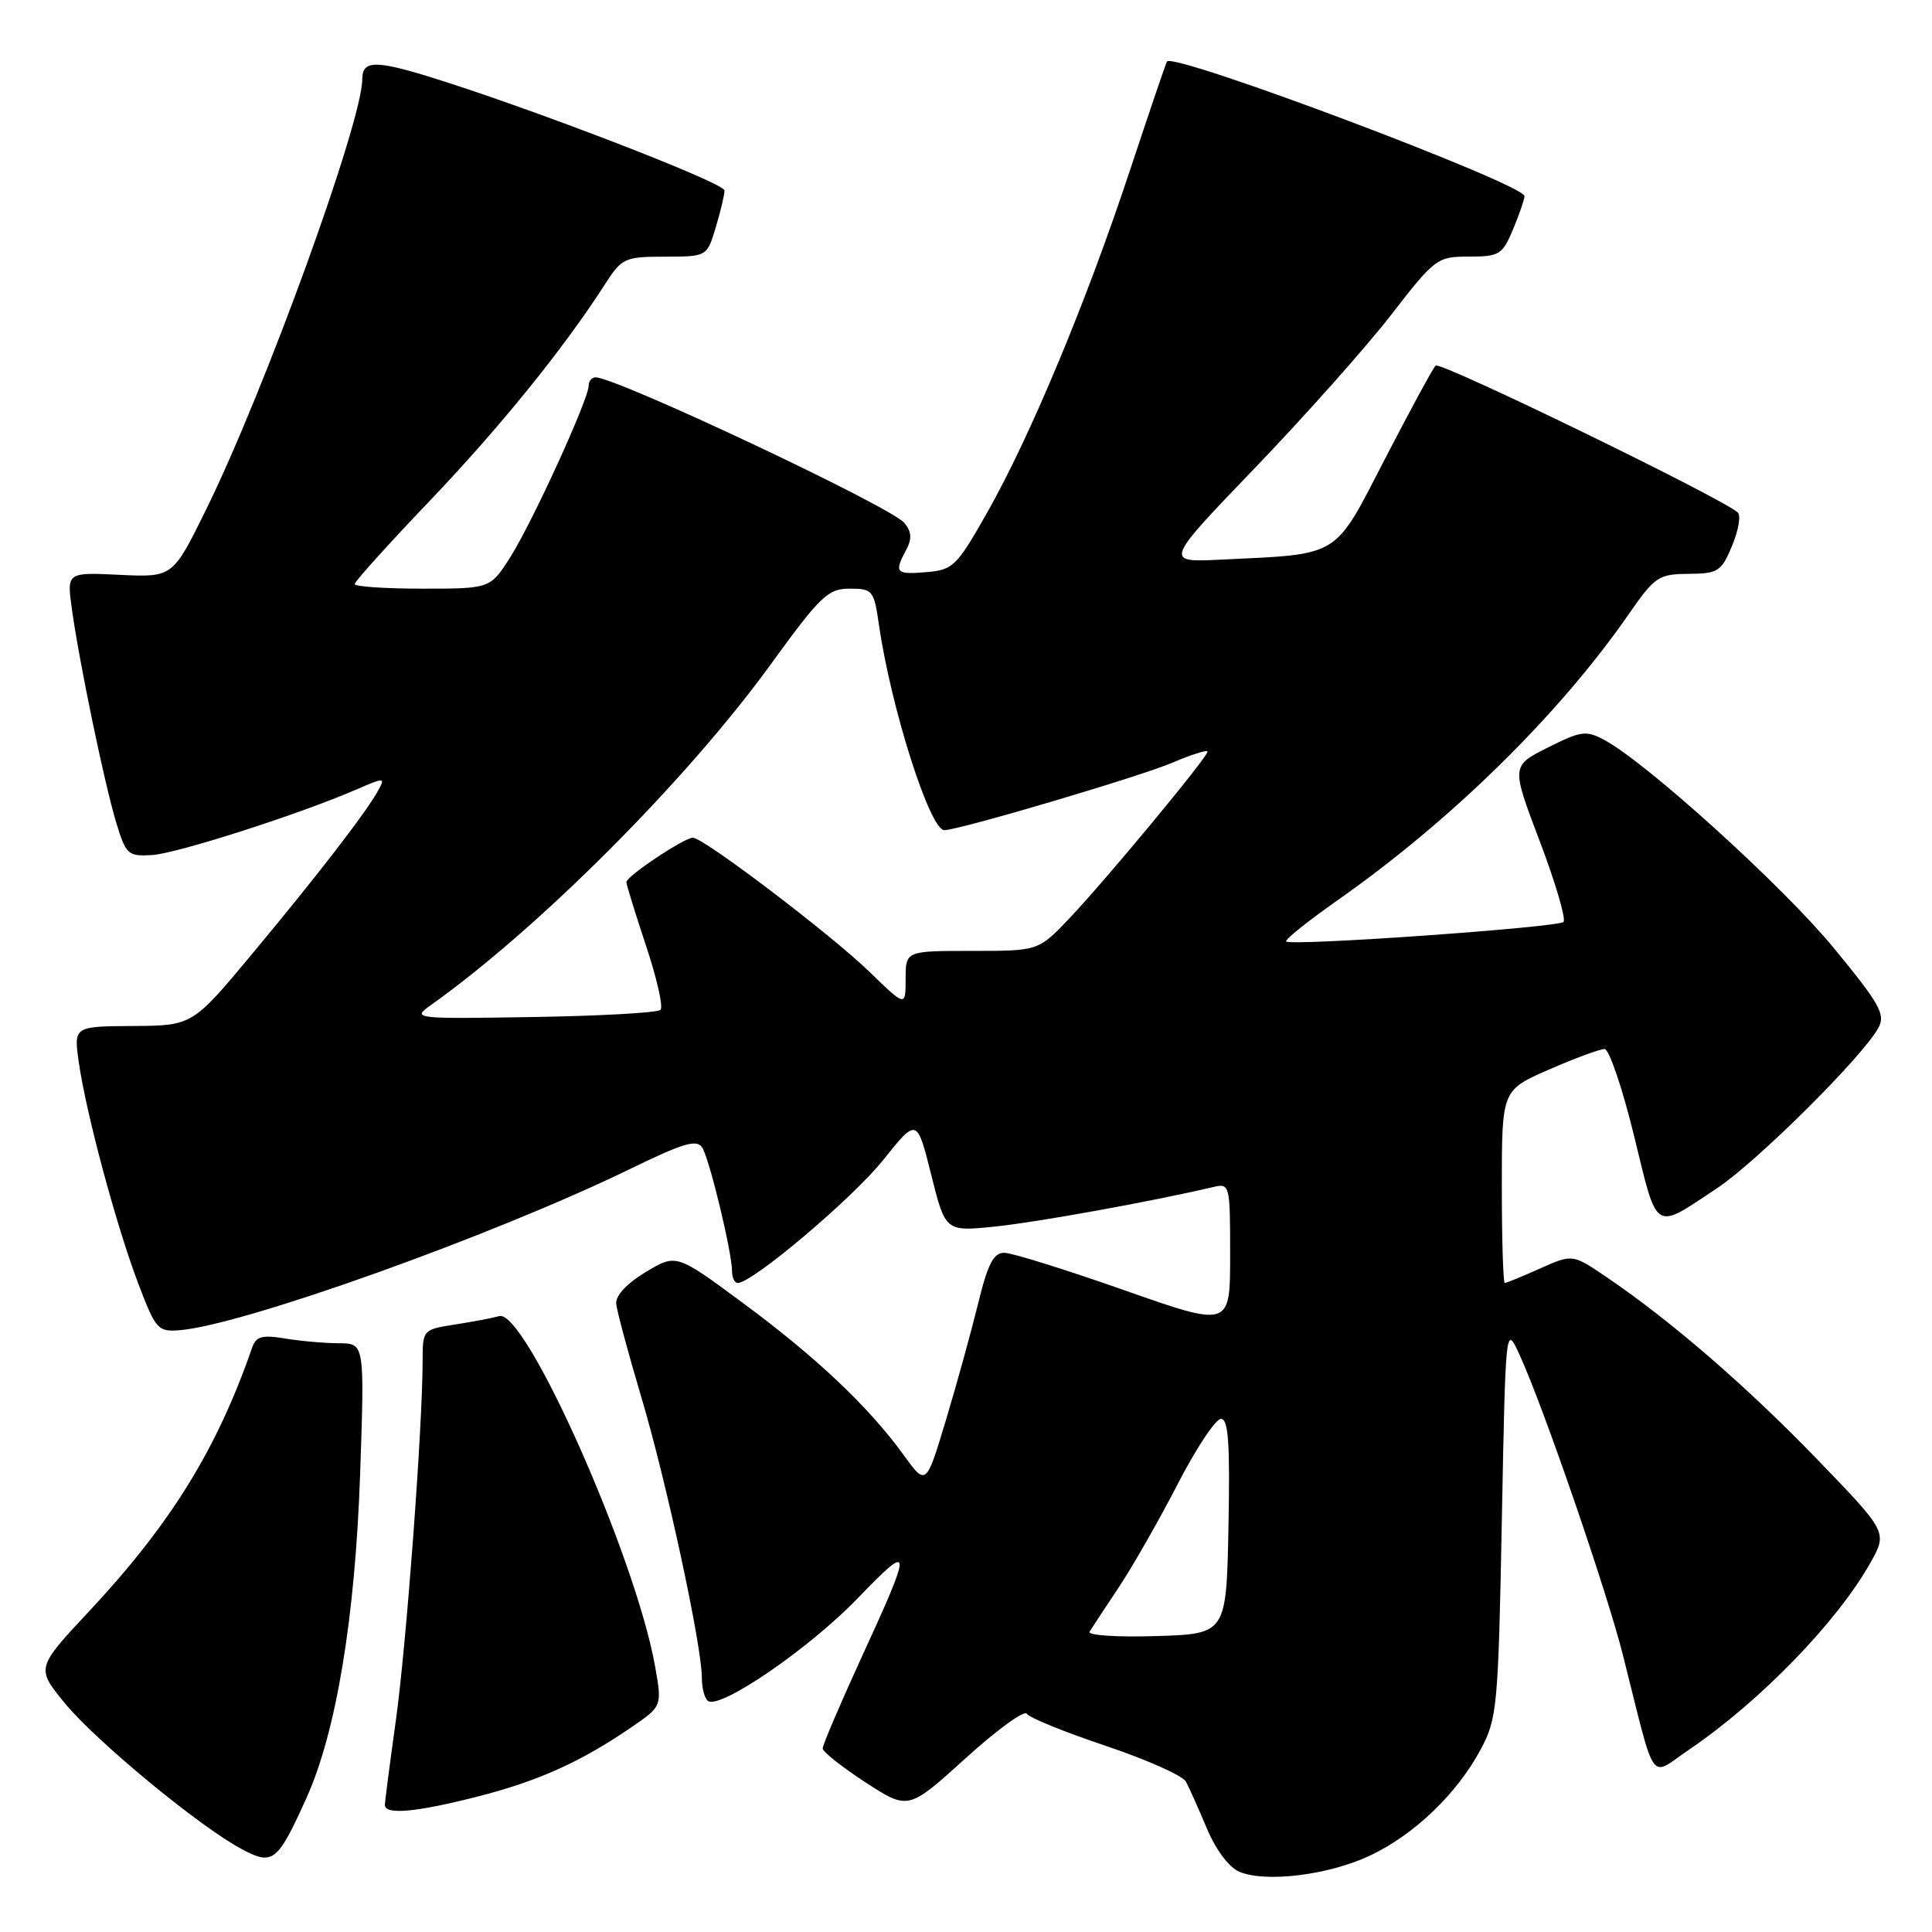 <?xml version="1.0" encoding="UTF-8" standalone="no"?>
<!DOCTYPE svg PUBLIC "-//W3C//DTD SVG 1.1//EN" "http://www.w3.org/Graphics/SVG/1.1/DTD/svg11.dtd" >
<svg xmlns="http://www.w3.org/2000/svg" xmlns:xlink="http://www.w3.org/1999/xlink" version="1.1" viewBox="0 0 256 256">
 <g >
 <path fill="currentColor"
d=" M 181.52 245.88 C 187.37 243.13 193.07 237.67 196.21 231.79 C 198.38 227.72 198.53 226.18 199.00 201.50 C 199.50 175.50 199.50 175.50 201.34 179.50 C 204.49 186.35 212.92 210.84 215.06 219.36 C 219.50 236.98 218.45 235.47 223.79 231.85 C 233.15 225.51 243.42 214.94 247.83 207.09 C 250.11 203.03 250.11 203.03 240.81 193.39 C 231.48 183.73 221.47 175.06 212.93 169.26 C 208.37 166.16 208.37 166.16 204.07 168.08 C 201.71 169.14 199.61 170.00 199.39 170.00 C 199.18 170.00 199.00 164.25 199.00 157.22 C 199.00 144.45 199.00 144.45 205.25 141.72 C 208.69 140.22 212.00 139.00 212.61 139.00 C 213.22 139.00 214.98 144.19 216.53 150.54 C 219.68 163.45 219.06 163.06 227.47 157.48 C 232.83 153.92 246.88 139.95 248.91 136.17 C 249.86 134.40 249.07 133.01 242.94 125.56 C 236.19 117.37 218.15 101.03 212.57 98.04 C 210.17 96.75 209.48 96.85 205.08 99.06 C 200.24 101.50 200.24 101.50 204.04 111.50 C 206.12 117.00 207.53 121.80 207.17 122.16 C 206.43 122.89 171.05 125.39 170.42 124.75 C 170.20 124.53 173.28 122.07 177.26 119.27 C 192.33 108.69 206.59 94.68 215.79 81.42 C 219.27 76.40 219.76 76.07 223.74 76.04 C 227.66 76.00 228.09 75.73 229.51 72.32 C 230.35 70.30 230.70 68.32 230.27 67.91 C 228.35 66.09 190.83 47.84 190.23 48.44 C 189.86 48.80 186.85 54.36 183.53 60.78 C 176.68 74.04 177.75 73.38 161.87 74.15 C 154.25 74.53 154.25 74.53 166.28 62.01 C 172.89 55.13 181.01 46.01 184.31 41.75 C 190.16 34.20 190.44 34.00 194.65 34.00 C 198.67 34.00 199.08 33.75 200.49 30.38 C 201.32 28.39 202.00 26.41 202.00 25.99 C 202.00 24.40 155.50 6.89 154.63 8.15 C 154.49 8.34 152.26 14.92 149.66 22.76 C 143.90 40.14 136.46 57.96 130.76 68.00 C 126.76 75.05 126.27 75.52 122.75 75.81 C 118.69 76.15 118.45 75.89 120.07 72.87 C 120.86 71.39 120.80 70.46 119.82 69.28 C 118.03 67.13 81.69 50.00 78.91 50.00 C 78.41 50.00 78.00 50.50 78.00 51.11 C 78.00 52.89 70.58 69.12 67.65 73.77 C 64.97 78.00 64.97 78.00 55.99 78.00 C 51.04 78.00 47.00 77.73 47.00 77.39 C 47.00 77.05 51.45 72.12 56.88 66.43 C 66.19 56.68 74.65 46.24 80.10 37.76 C 82.40 34.18 82.73 34.02 88.09 34.01 C 93.68 34.00 93.68 34.00 94.84 30.13 C 95.48 28.01 96.00 25.80 96.00 25.24 C 96.00 24.21 69.67 14.08 56.65 10.10 C 49.67 7.96 48.00 8.04 48.00 10.50 C 48.00 16.14 35.11 51.66 27.32 67.50 C 22.89 76.50 22.89 76.50 15.87 76.17 C 8.85 75.83 8.85 75.83 9.52 80.67 C 10.51 87.81 13.84 103.85 15.40 109.00 C 16.69 113.24 16.96 113.49 20.14 113.30 C 23.43 113.10 39.74 107.87 47.30 104.58 C 50.93 103.01 51.06 103.01 50.13 104.71 C 48.58 107.56 42.14 115.91 33.50 126.29 C 25.50 135.90 25.50 135.90 17.64 135.95 C 9.77 136.00 9.77 136.00 10.44 140.75 C 11.39 147.44 15.38 162.31 18.29 170.00 C 20.63 176.16 20.91 176.49 23.79 176.26 C 32.19 175.59 65.29 163.74 83.46 154.91 C 90.60 151.43 92.34 150.92 93.06 152.08 C 94.03 153.64 97.00 165.97 97.00 168.45 C 97.00 169.30 97.34 170.00 97.76 170.00 C 99.70 170.00 112.97 158.78 117.00 153.74 C 121.50 148.11 121.50 148.11 123.39 155.66 C 125.27 163.20 125.27 163.20 131.89 162.52 C 137.47 161.94 152.53 159.22 160.75 157.29 C 162.96 156.78 163.00 156.92 163.00 166.33 C 163.00 175.89 163.00 175.89 148.94 170.95 C 141.21 168.23 134.07 166.00 133.06 166.00 C 131.65 166.00 130.88 167.49 129.60 172.75 C 128.69 176.46 126.77 183.42 125.33 188.20 C 122.71 196.91 122.71 196.91 119.71 192.76 C 115.10 186.40 108.18 179.85 98.45 172.66 C 89.61 166.12 89.61 166.12 85.55 168.56 C 83.07 170.05 81.56 171.67 81.65 172.75 C 81.74 173.71 83.22 179.22 84.94 185.00 C 88.28 196.16 93.00 218.04 93.00 222.32 C 93.00 223.73 93.38 225.12 93.84 225.40 C 95.54 226.45 107.25 218.41 113.59 211.84 C 121.01 204.15 121.03 204.67 113.90 220.18 C 111.21 226.05 109.01 231.23 109.01 231.68 C 109.02 232.13 111.58 234.15 114.69 236.18 C 120.36 239.85 120.36 239.85 127.92 233.00 C 132.07 229.23 135.73 226.57 136.05 227.08 C 136.37 227.60 141.07 229.51 146.50 231.33 C 151.93 233.15 156.71 235.28 157.14 236.07 C 157.56 236.86 158.81 239.64 159.91 242.26 C 161.08 245.07 162.84 247.43 164.20 248.01 C 167.67 249.49 176.03 248.47 181.52 245.88 Z  M 40.59 238.28 C 44.55 229.52 47.06 214.38 47.72 195.29 C 48.31 178.00 48.31 178.00 44.91 177.99 C 43.03 177.98 39.82 177.70 37.77 177.36 C 34.69 176.85 33.92 177.07 33.39 178.62 C 28.74 192.03 22.64 201.90 11.86 213.45 C 4.78 221.02 4.78 221.02 8.57 225.66 C 12.71 230.70 26.41 242.02 32.00 245.00 C 36.16 247.22 36.75 246.77 40.59 238.28 Z  M 63.26 238.06 C 71.33 236.00 76.96 233.46 83.62 228.90 C 87.74 226.08 87.74 226.08 86.80 220.79 C 84.21 206.24 69.61 173.42 66.15 174.39 C 65.24 174.65 62.59 175.15 60.25 175.51 C 56.04 176.17 56.00 176.21 56.00 180.34 C 55.99 189.19 53.84 217.99 52.46 227.92 C 51.66 233.66 51.00 238.72 51.00 239.17 C 51.00 240.51 55.16 240.13 63.26 238.06 Z  M 144.38 216.20 C 144.68 215.71 146.40 213.09 148.21 210.38 C 150.02 207.67 153.53 201.53 156.00 196.74 C 158.47 191.94 161.07 188.02 161.78 188.01 C 162.77 188.00 162.99 191.20 162.78 202.25 C 162.50 216.50 162.50 216.50 153.17 216.79 C 147.95 216.95 144.07 216.69 144.38 216.20 Z  M 56.98 133.26 C 71.32 123.09 90.99 103.38 102.09 88.08 C 108.72 78.95 109.70 78.00 112.59 78.00 C 115.63 78.00 115.80 78.22 116.46 82.75 C 118.03 93.70 123.21 110.00 125.12 110.00 C 127.06 110.00 151.08 102.89 155.40 101.04 C 157.93 99.96 160.00 99.31 160.00 99.60 C 160.00 100.35 146.42 116.73 141.64 121.75 C 137.58 126.00 137.58 126.00 128.79 126.00 C 120.00 126.00 120.00 126.00 120.00 129.71 C 120.00 133.42 120.00 133.42 115.25 128.81 C 110.16 123.86 93.23 111.00 91.81 111.00 C 90.66 111.00 83.00 116.11 83.00 116.88 C 83.00 117.22 84.17 121.01 85.60 125.31 C 87.04 129.61 87.90 133.44 87.52 133.81 C 87.14 134.19 79.56 134.62 70.67 134.76 C 54.99 135.02 54.58 134.97 56.98 133.26 Z "/>
</g>
</svg>